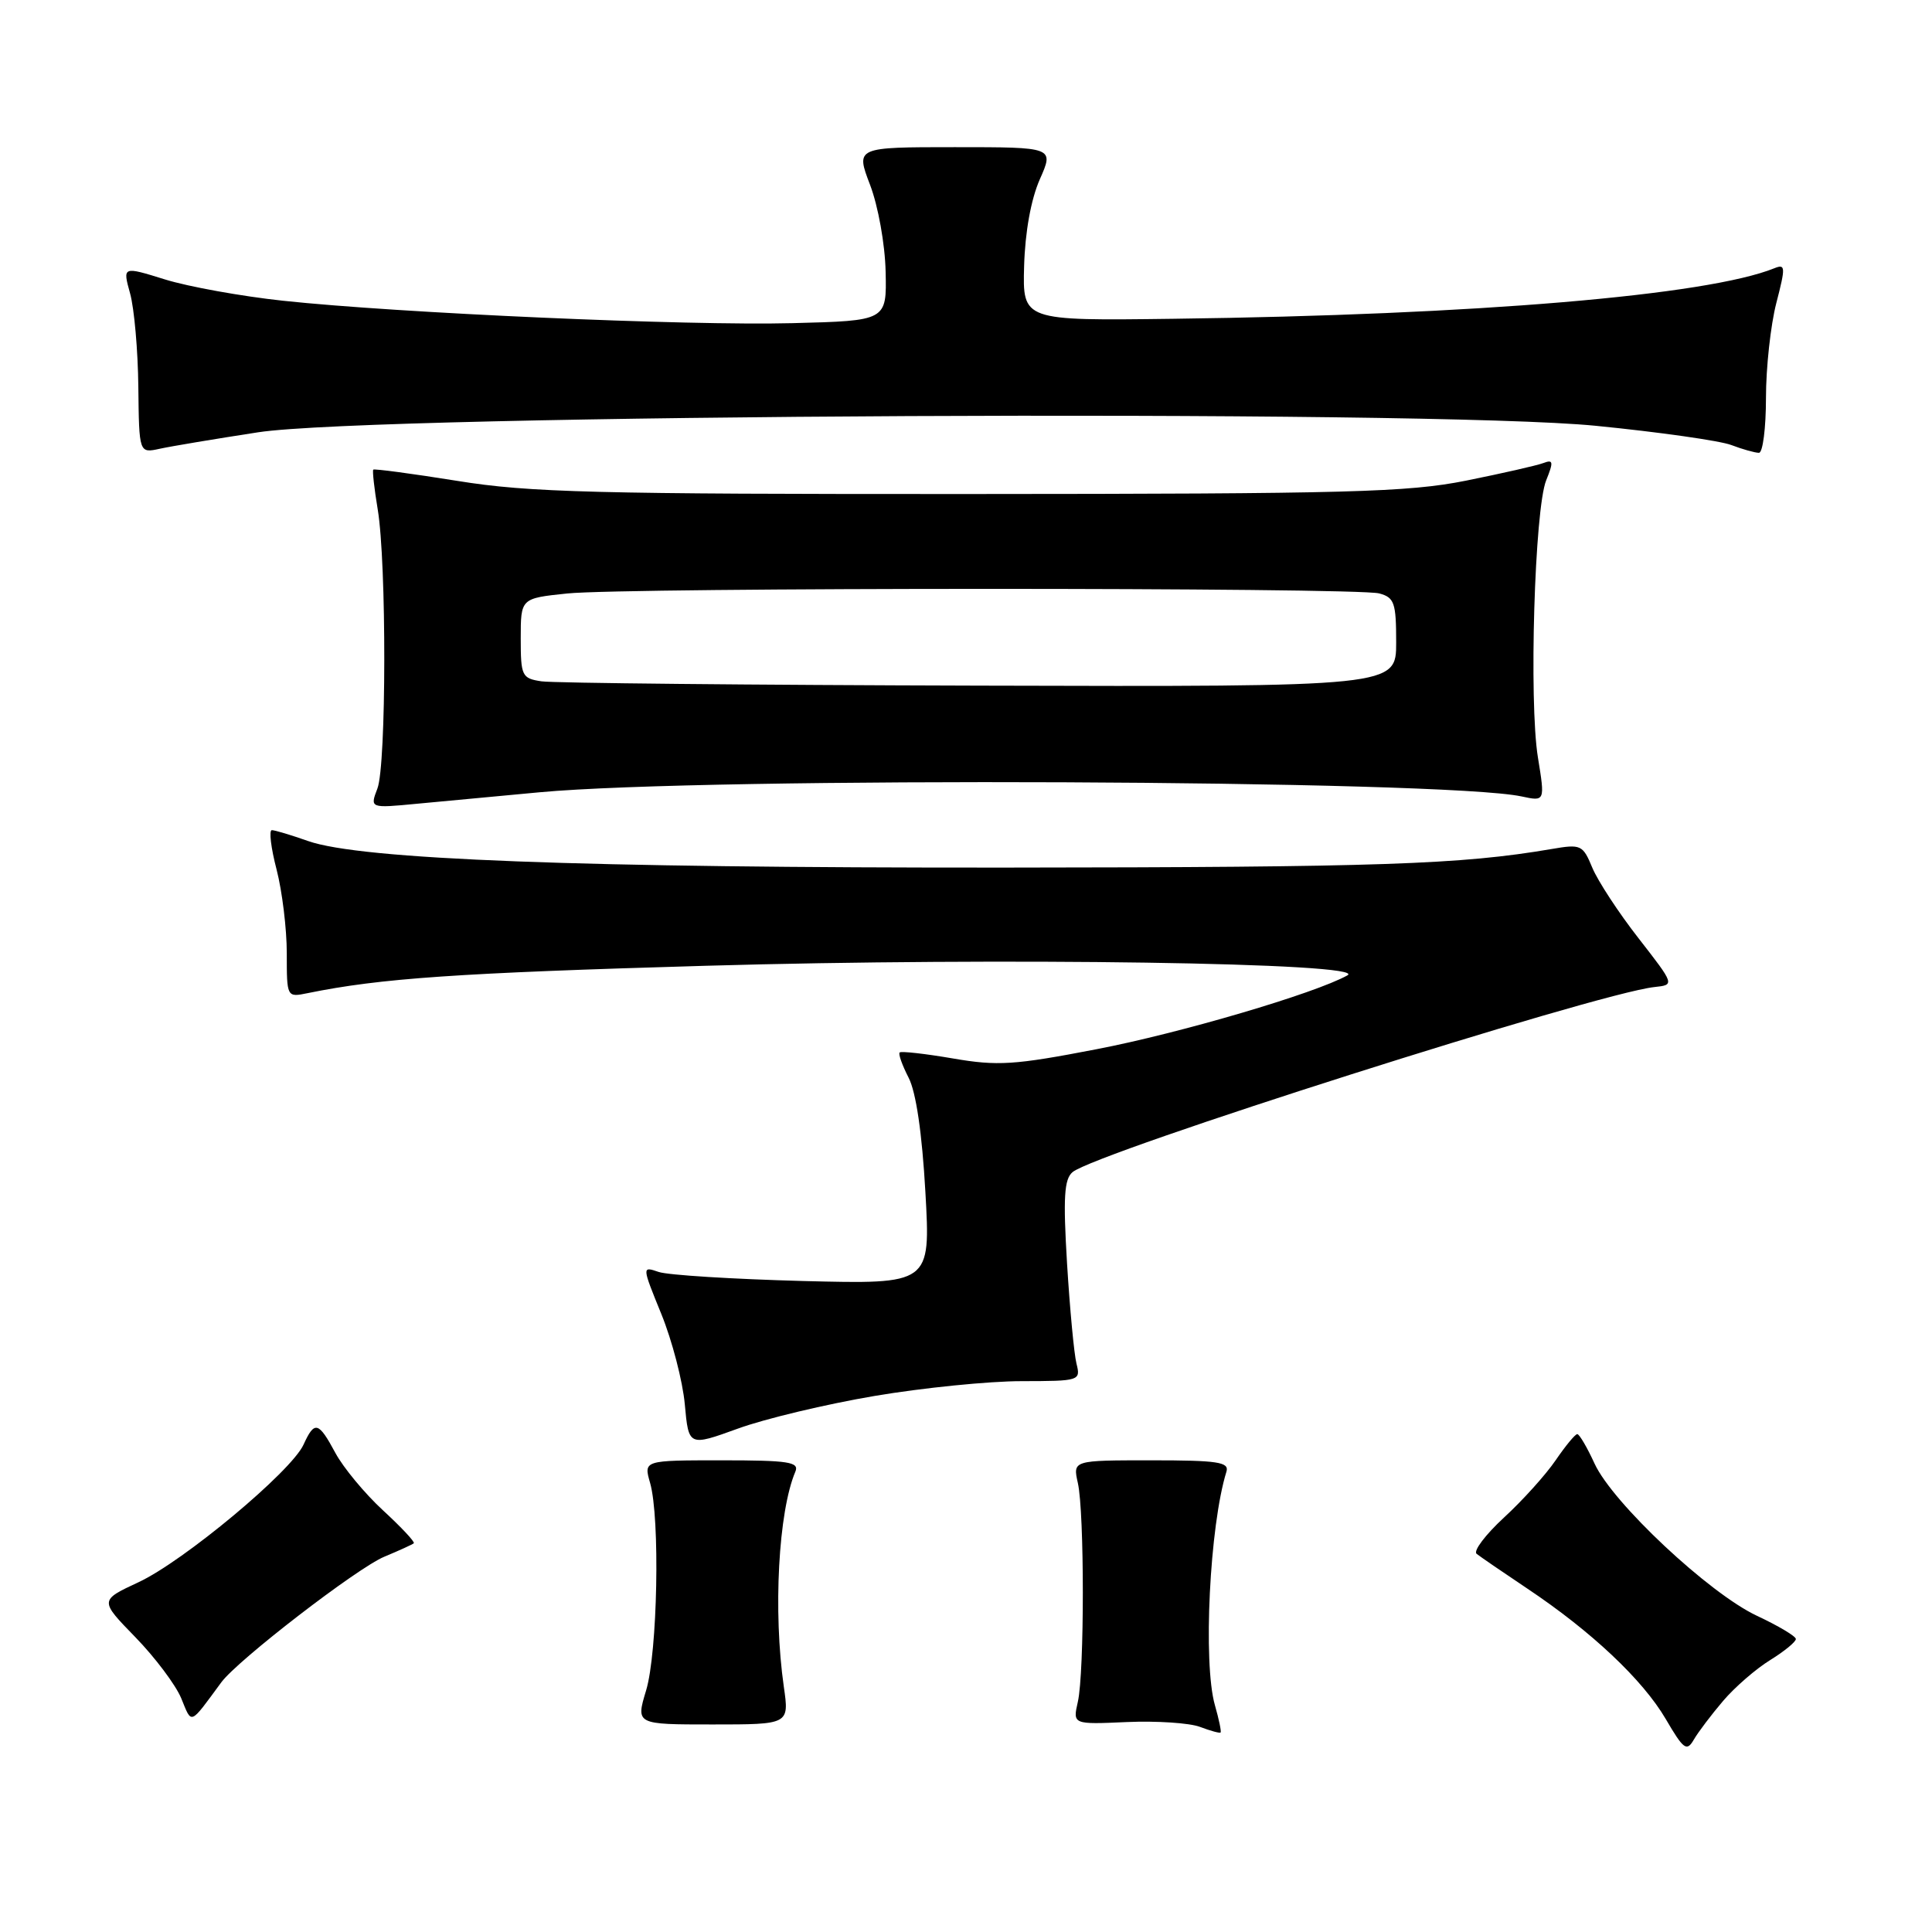 <?xml version="1.0" encoding="UTF-8" standalone="no"?>
<!DOCTYPE svg PUBLIC "-//W3C//DTD SVG 1.1//EN" "http://www.w3.org/Graphics/SVG/1.1/DTD/svg11.dtd" >
<svg xmlns="http://www.w3.org/2000/svg" xmlns:xlink="http://www.w3.org/1999/xlink" version="1.1" viewBox="0 0 256 256">
 <g >
 <path fill="currentColor"
d=" M 228.32 225.38 C 229.87 223.56 232.68 221.12 234.57 219.96 C 236.46 218.79 237.98 217.54 237.96 217.17 C 237.94 216.80 235.62 215.42 232.80 214.10 C 226.46 211.12 213.69 199.16 211.29 193.94 C 210.31 191.80 209.28 190.04 209.00 190.03 C 208.72 190.02 207.44 191.58 206.14 193.48 C 204.84 195.39 201.76 198.81 199.29 201.08 C 196.83 203.35 195.19 205.52 195.66 205.89 C 196.12 206.26 199.14 208.33 202.37 210.49 C 210.86 216.16 217.67 222.57 220.72 227.78 C 223.09 231.83 223.50 232.13 224.44 230.51 C 225.02 229.51 226.77 227.20 228.32 225.38 Z  M 160.98 225.94 C 159.39 220.37 160.28 202.16 162.51 195.00 C 162.90 193.73 161.36 193.50 152.56 193.50 C 142.15 193.50 142.15 193.50 142.82 196.50 C 143.70 200.40 143.70 221.62 142.82 225.50 C 142.14 228.50 142.14 228.50 149.32 228.18 C 153.27 228.01 157.62 228.30 159.00 228.82 C 160.38 229.34 161.60 229.68 161.73 229.57 C 161.86 229.46 161.52 227.83 160.98 225.94 Z  M 103.86 223.50 C 102.43 213.51 103.14 200.30 105.39 195.00 C 105.93 193.72 104.49 193.50 95.65 193.50 C 85.28 193.50 85.28 193.50 86.14 196.49 C 87.48 201.15 87.13 218.98 85.61 224.00 C 84.25 228.50 84.25 228.50 94.41 228.50 C 104.58 228.50 104.58 228.50 103.86 223.50 Z  M 29.33 222.91 C 31.51 219.96 47.35 207.75 50.93 206.27 C 52.90 205.45 54.65 204.65 54.83 204.49 C 55.01 204.32 53.17 202.36 50.75 200.13 C 48.33 197.90 45.50 194.48 44.45 192.54 C 42.20 188.35 41.68 188.22 40.22 191.42 C 38.60 194.98 24.31 206.89 18.34 209.66 C 13.19 212.06 13.19 212.06 17.93 216.93 C 20.54 219.61 23.27 223.25 24.01 225.02 C 25.46 228.54 25.07 228.69 29.33 222.91 Z  M 115.89 184.97 C 122.28 183.89 131.04 183.01 135.36 183.01 C 143.06 183.00 143.21 182.96 142.64 180.69 C 142.32 179.42 141.76 173.46 141.39 167.43 C 140.86 158.66 141.01 156.24 142.12 155.31 C 145.27 152.70 211.51 131.63 219.21 130.79 C 221.92 130.50 221.92 130.50 217.12 124.33 C 214.47 120.94 211.72 116.73 210.99 114.98 C 209.73 111.94 209.49 111.83 205.59 112.50 C 193.58 114.55 182.87 114.92 133.21 114.96 C 76.81 115.00 47.79 113.90 40.82 111.44 C 38.58 110.65 36.42 110.00 36.02 110.00 C 35.62 110.00 35.90 112.35 36.65 115.22 C 37.39 118.09 38.00 123.07 38.00 126.30 C 38.00 132.16 38.00 132.16 40.75 131.60 C 50.45 129.62 60.61 128.92 93.52 127.97 C 132.68 126.84 181.52 127.57 178.54 129.24 C 174.26 131.63 156.34 136.91 145.23 139.04 C 134.40 141.13 132.18 141.27 126.26 140.25 C 122.58 139.62 119.40 139.26 119.21 139.46 C 119.01 139.65 119.55 141.15 120.39 142.79 C 121.38 144.69 122.18 150.16 122.62 157.97 C 123.31 170.17 123.31 170.17 106.40 169.74 C 97.11 169.49 88.50 168.96 87.28 168.54 C 85.05 167.78 85.05 167.78 87.64 174.14 C 89.06 177.64 90.46 183.01 90.74 186.08 C 91.25 191.66 91.25 191.66 97.77 189.30 C 101.35 187.99 109.51 186.05 115.89 184.97 Z  M 71.50 104.98 C 93.63 102.92 191.30 103.33 201.61 105.53 C 204.73 106.20 204.73 106.20 203.78 100.35 C 202.58 92.96 203.34 67.44 204.88 63.64 C 205.87 61.19 205.81 60.86 204.52 61.35 C 203.69 61.67 199.07 62.72 194.25 63.69 C 186.54 65.23 178.74 65.44 128.50 65.46 C 78.83 65.48 70.10 65.26 60.60 63.72 C 54.61 62.76 49.59 62.09 49.46 62.23 C 49.33 62.38 49.59 64.75 50.05 67.50 C 51.23 74.58 51.20 101.35 50.01 104.48 C 49.01 107.10 49.01 107.10 55.26 106.50 C 58.69 106.18 66.00 105.49 71.50 104.98 Z  M 34.21 57.28 C 49.67 54.90 189.40 54.22 211.44 56.42 C 219.83 57.25 227.92 58.40 229.41 58.97 C 230.91 59.54 232.55 60.00 233.07 60.00 C 233.58 60.00 234.00 56.72 234.00 52.72 C 234.00 48.71 234.62 43.06 235.37 40.16 C 236.61 35.37 236.59 34.95 235.12 35.54 C 226.23 39.14 195.54 41.73 155.50 42.24 C 135.50 42.50 135.50 42.50 135.70 35.26 C 135.83 30.73 136.61 26.42 137.78 23.76 C 139.67 19.50 139.67 19.50 126.52 19.50 C 113.38 19.50 113.38 19.50 115.29 24.50 C 116.36 27.30 117.27 32.36 117.35 36.00 C 117.50 42.50 117.50 42.50 105.00 42.82 C 91.01 43.18 52.80 41.49 37.50 39.85 C 32.00 39.26 24.97 37.99 21.87 37.03 C 16.24 35.28 16.24 35.28 17.24 38.89 C 17.79 40.88 18.28 46.45 18.33 51.28 C 18.43 60.06 18.43 60.06 21.18 59.46 C 22.69 59.13 28.56 58.15 34.21 57.28 Z  M 71.75 90.28 C 69.15 89.89 69.00 89.58 69.00 84.58 C 69.00 79.28 69.00 79.28 75.15 78.64 C 82.92 77.83 179.72 77.82 182.75 78.63 C 184.76 79.17 185.00 79.86 185.00 85.12 C 185.00 91.00 185.00 91.00 129.75 90.85 C 99.36 90.77 73.26 90.51 71.75 90.28 Z "/>
</g>
</svg>